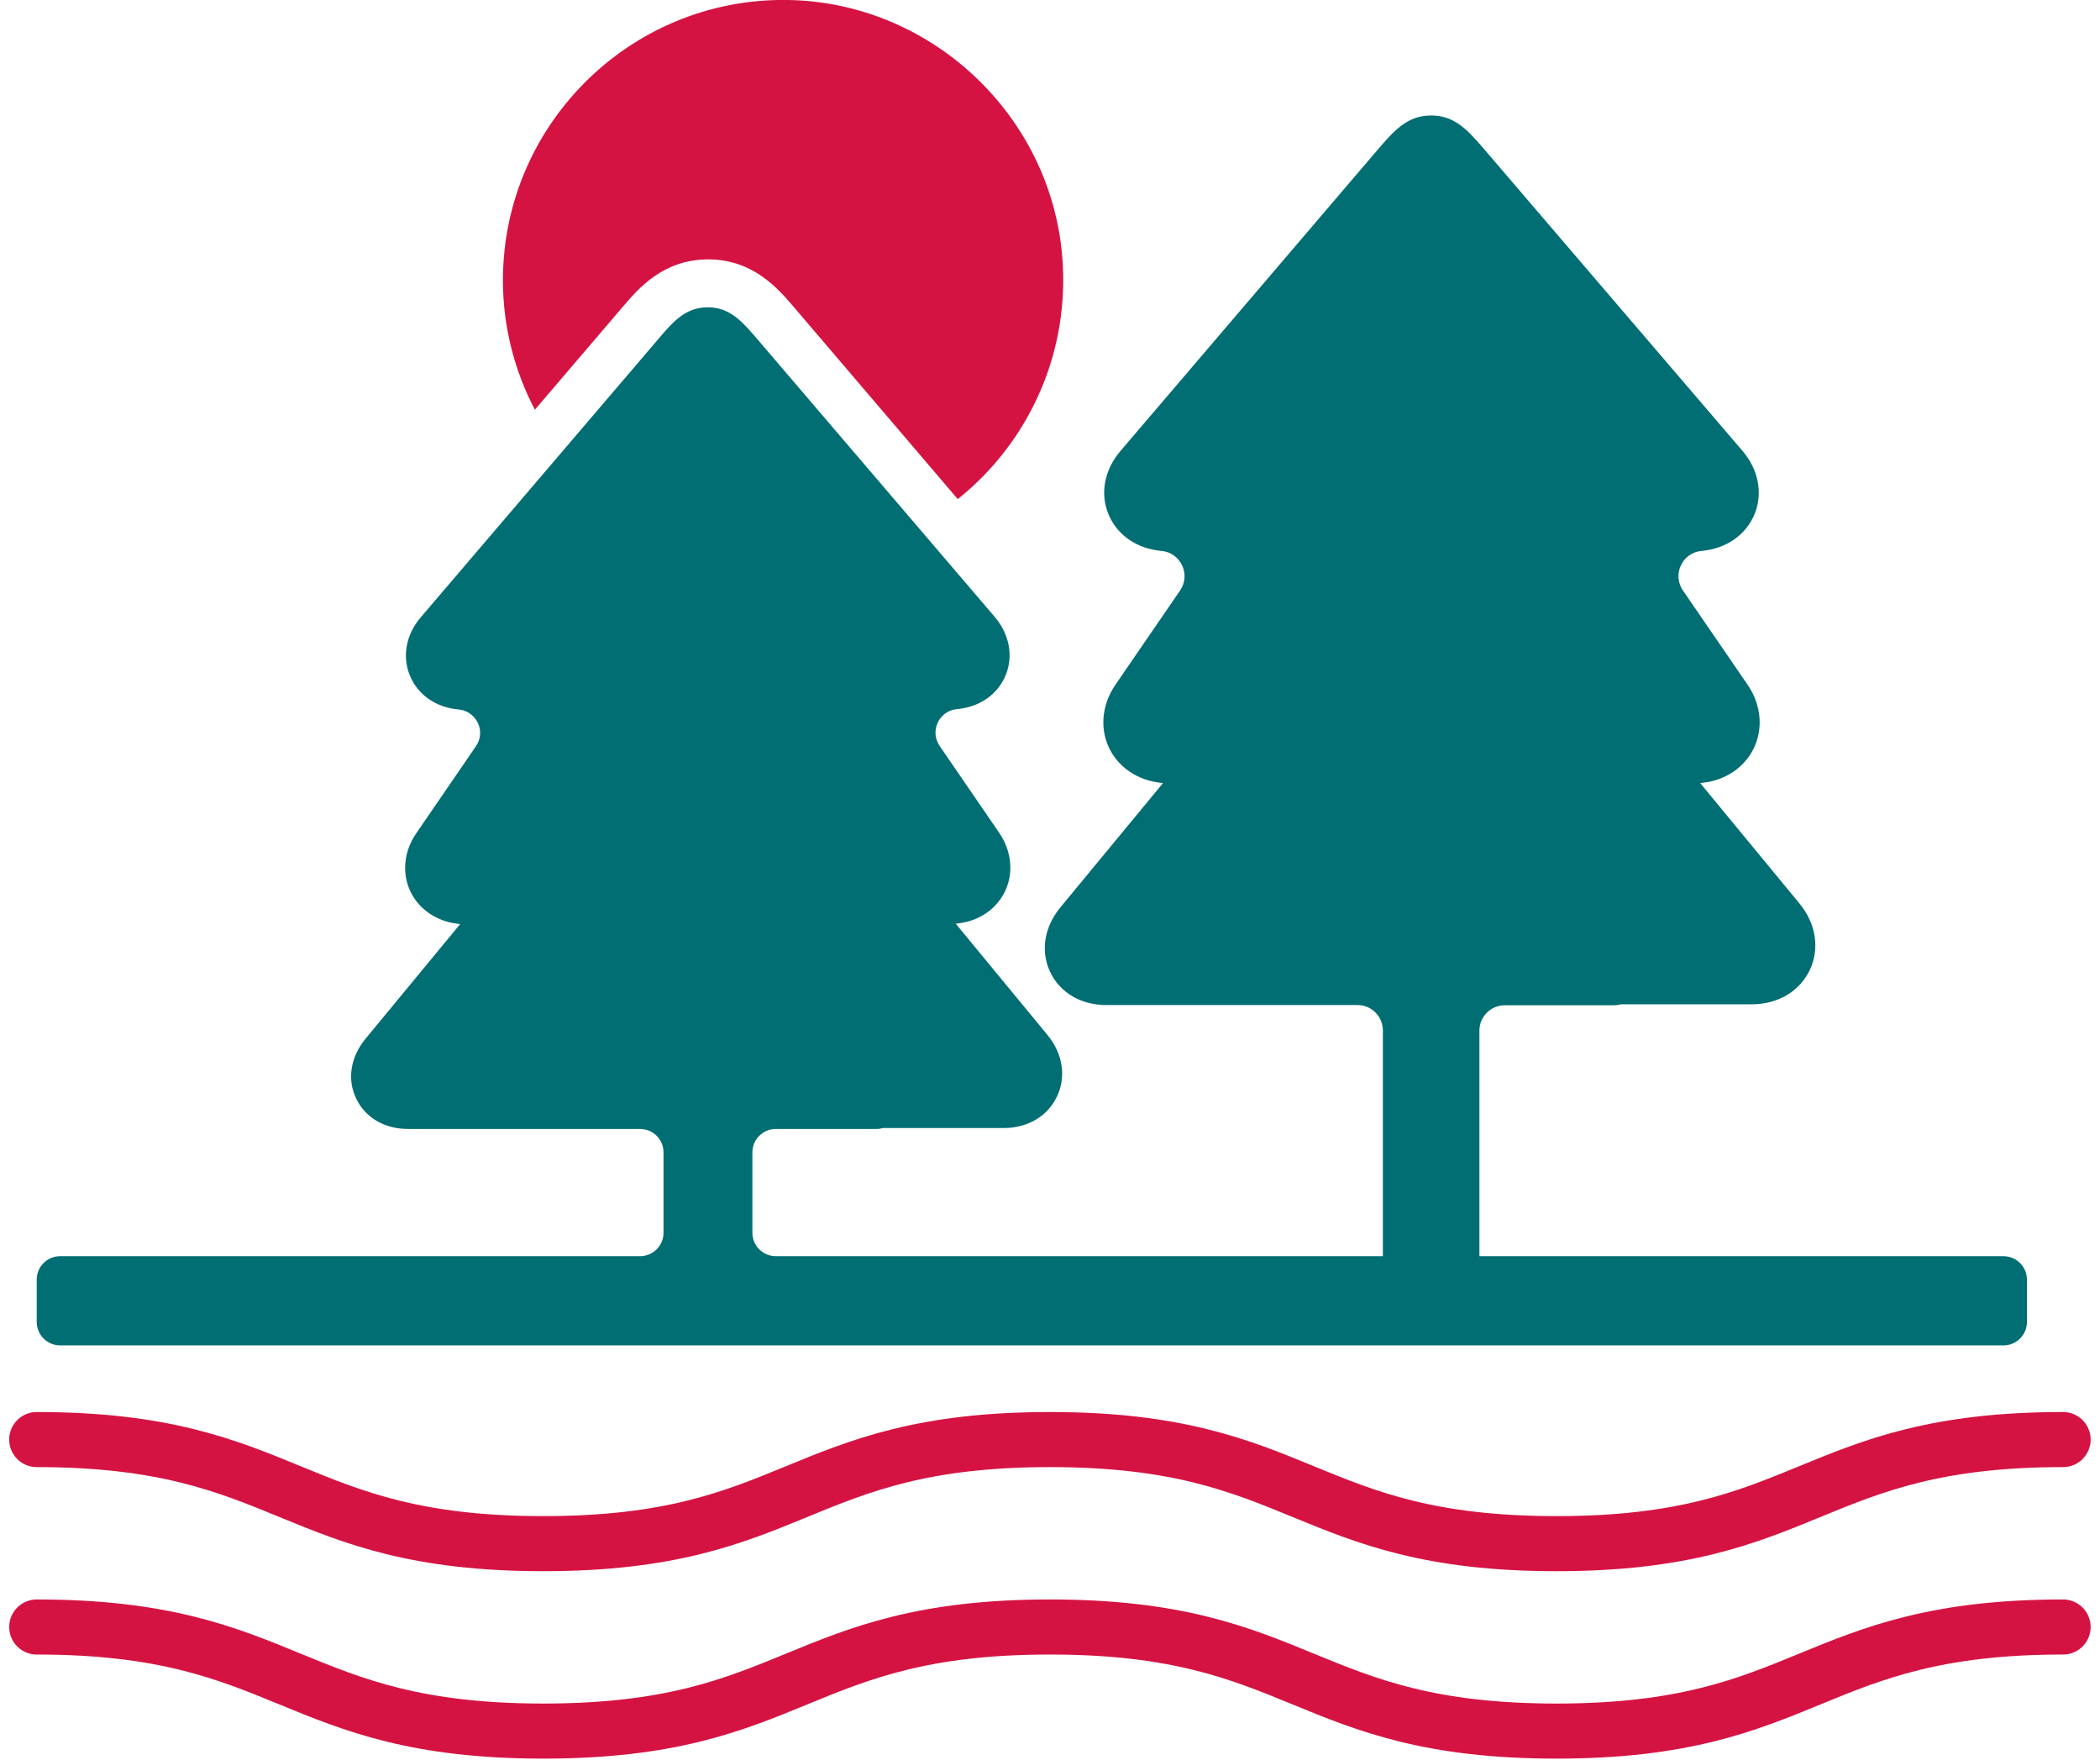 <?xml version="1.0" encoding="utf-8"?>
<!-- Generator: Adobe Illustrator 25.2.3, SVG Export Plug-In . SVG Version: 6.00 Build 0)  -->
<svg version="1.1" id="Layer_1" xmlns="http://www.w3.org/2000/svg" xmlns:xlink="http://www.w3.org/1999/xlink" x="0px" y="0px"
	 viewBox="0 0 114.41 95.86" style="enable-background:new 0 0 114.41 95.86;" xml:space="preserve">
<g>
	<path fill="#D51342" d="M33.95,16.69c0.82-0.96,2.18-2.56,4.63-2.56c2.45,0,3.81,1.6,4.63,2.55l8.97,10.51
		c3.91-3.12,6.17-8.08,5.68-13.36c-0.7-7.54-7-13.51-14.56-13.82C34.6-0.34,27.4,6.64,27.4,15.27c0,2.49,0.61,4.89,1.74,7.05
		L33.95,16.69z"/>
	<path fill="#006E73" d="M109.15,68.43H90.3H48.2h-5.93c-0.71,0-1.28-0.57-1.28-1.28v-4.37c0-0.71,0.57-1.28,1.28-1.28h5.49
		c0.12,0,0.23-0.02,0.34-0.05h6.57c1.32,0,2.41-0.64,2.92-1.73c0.51-1.08,0.31-2.33-0.53-3.35l-4.99-6.05l0.13-0.02
		c1.17-0.13,2.13-0.81,2.58-1.8c0.45-0.99,0.32-2.16-0.34-3.13l-3.25-4.74c-0.55-0.81-0.03-1.91,0.94-2h0
		c1.24-0.11,2.23-0.8,2.66-1.85c0.43-1.05,0.2-2.24-0.6-3.18L41.29,18.51c-0.85-0.99-1.52-1.77-2.73-1.77
		c-1.22,0-1.89,0.78-2.73,1.77l-12.9,15.11c-0.81,0.94-1.03,2.13-0.6,3.18c0.43,1.05,1.42,1.74,2.66,1.85h0
		c0.97,0.09,1.5,1.19,0.94,2l-3.25,4.74c-0.67,0.97-0.79,2.14-0.34,3.13c0.45,0.99,1.42,1.66,2.58,1.8l0.15,0.02l-5.16,6.25
		c-0.81,0.99-1.01,2.2-0.51,3.24c0.49,1.05,1.55,1.67,2.83,1.67h12.64c0.71,0,1.28,0.57,1.28,1.28v4.37c0,0.71-0.57,1.28-1.28,1.28
		H3.28C2.57,68.43,2,69,2,69.71v2.3c0,0.71,0.57,1.28,1.28,1.28h105.87c0.71,0,1.28-0.57,1.28-1.28v-2.3
		C110.43,69,109.85,68.43,109.15,68.43z"/>
	<path fill="#006E73" d="M80.6,71.44v-15.3c0-0.76,0.62-1.38,1.39-1.38h5.95c0.13,0,0.25-0.02,0.37-0.05h7.12
		c1.43,0,2.61-0.7,3.17-1.87c0.55-1.17,0.34-2.53-0.57-3.63l-5.4-6.55l0.15-0.02c1.26-0.14,2.31-0.87,2.8-1.95
		c0.49-1.07,0.35-2.34-0.37-3.39l-3.52-5.13c-0.6-0.87-0.04-2.07,1.02-2.16h0c1.34-0.12,2.41-0.87,2.88-2
		c0.46-1.13,0.22-2.42-0.65-3.44L80.93,8.21c-0.92-1.07-1.64-1.92-2.96-1.92c-1.32,0-2.04,0.85-2.96,1.92L61.04,24.57
		c-0.87,1.02-1.12,2.31-0.65,3.44c0.46,1.13,1.54,1.88,2.88,2h0c1.06,0.09,1.62,1.29,1.02,2.16l-3.52,5.13
		c-0.72,1.05-0.86,2.32-0.37,3.39c0.49,1.08,1.54,1.8,2.8,1.95l0.16,0.02l-5.59,6.77c-0.88,1.07-1.09,2.38-0.56,3.51
		c0.53,1.13,1.68,1.81,3.06,1.81h13.69c0.76,0,1.38,0.62,1.38,1.38v15.3"/>
	<g>
		<path fill="none" stroke="#D51342" stroke-width="3" stroke-linecap="round" stroke-miterlimit="10" stroke-linejoin="round" d="M2,78.42c13.8,0,13.8,5.67,27.6,5.67c13.8,0,13.8-5.67,27.6-5.67c13.8,0,13.8,5.67,27.6,5.67
			s13.8-5.67,27.6-5.67"/>
	</g>
	<g>
		<path fill="none" stroke="#D51342" stroke-width="3" stroke-linecap="round" stroke-miterlimit="10" stroke-linejoin="round" d="M2,88.63c13.8,0,13.8,5.67,27.6,5.67c13.8,0,13.8-5.67,27.6-5.67c13.8,0,13.8,5.67,27.6,5.67
			s13.8-5.67,27.6-5.67"/>
	</g>
</g>
</svg>
